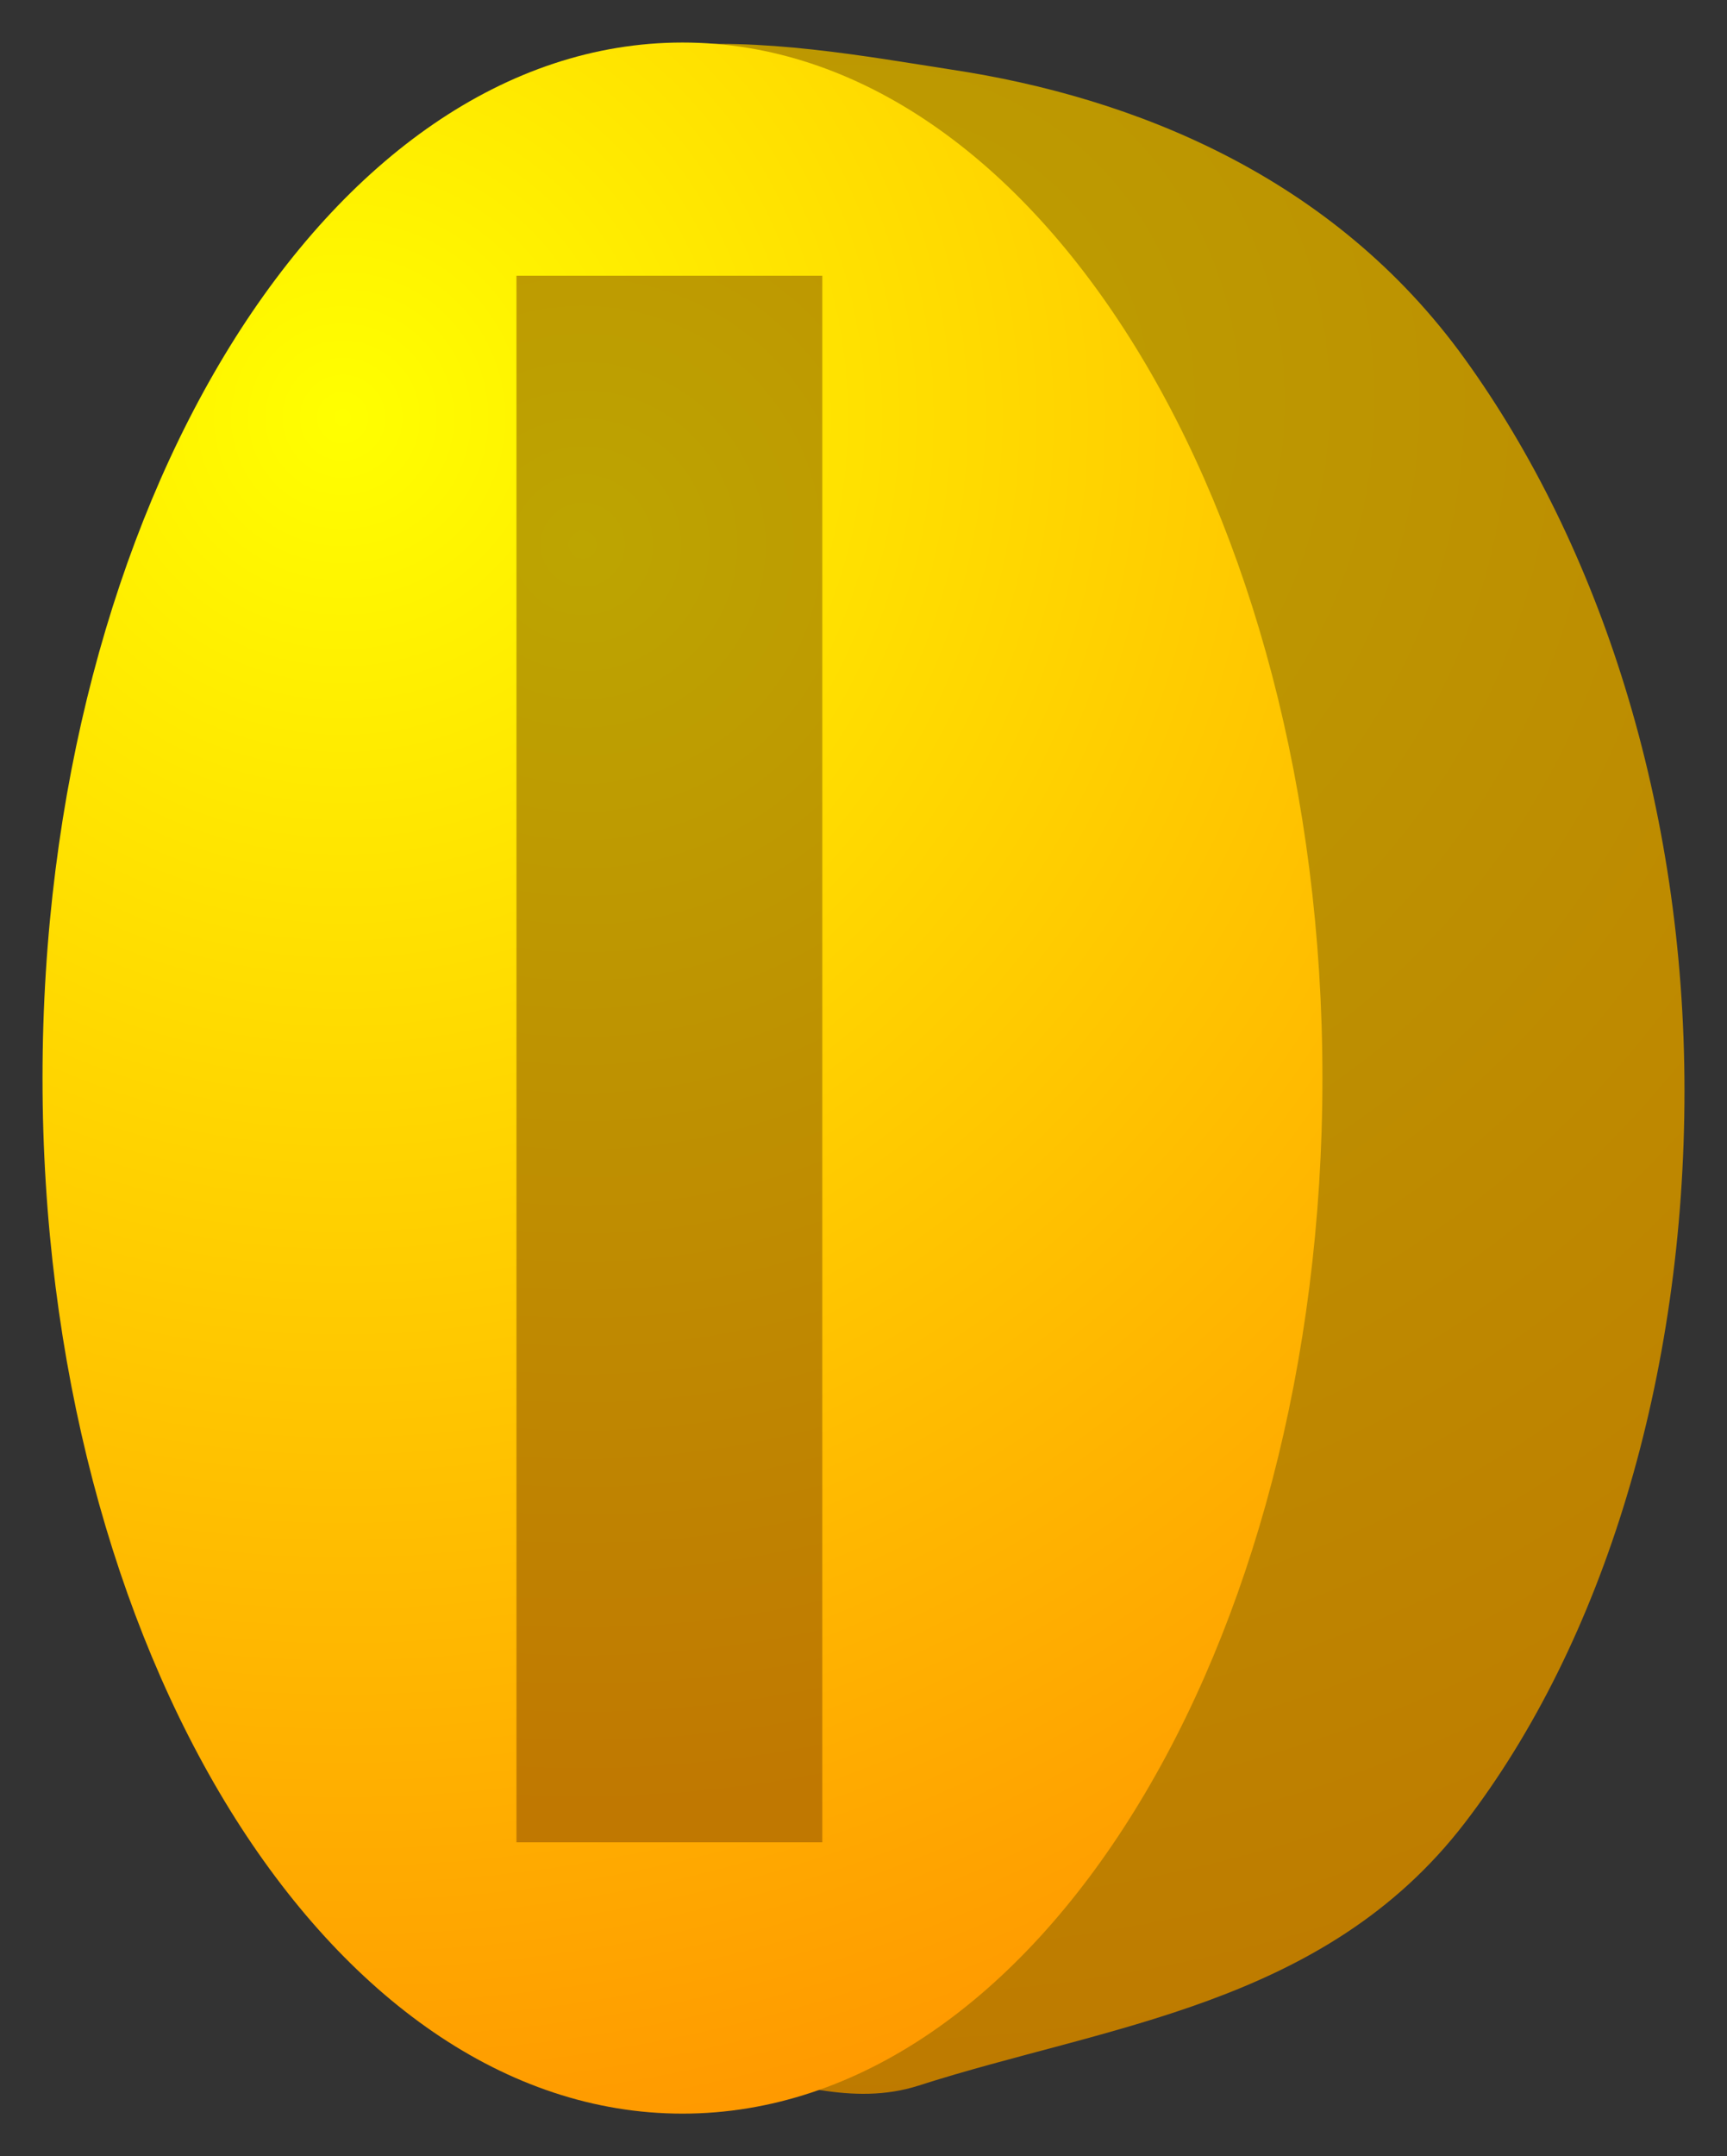 <svg xmlns="http://www.w3.org/2000/svg" xmlns:xlink="http://www.w3.org/1999/xlink" version="1.1" width="20.311" height="25.35" viewBox="0.178 -0.393 20.311 25.35">
  <rect x="0.178" y="-0.393" width="20.311" height="25.35" fill="#333333" stroke="none"/>
  <defs>
    <radialGradient id="grad_1" cx="0.356" cy="0.174" r="1.073">
      <stop offset="0" stop-color="#BDA001" stop-opacity="1"/>
      <stop offset="1" stop-color="#BE7800" stop-opacity="1"/>
    </radialGradient>
    <radialGradient id="grad_2" cx="0.235" cy="0.181" r="1.064">
      <stop offset="0" stop-color="#FFFF00" stop-opacity="1"/>
      <stop offset="1" stop-color="#FF9400" stop-opacity="1"/>
    </radialGradient>
    <radialGradient id="grad_3" cx="0.217" cy="0.172" r="1.076">
      <stop offset="0" stop-color="#BDA501" stop-opacity="1"/>
      <stop offset="1" stop-color="#C07801" stop-opacity="1"/>
    </radialGradient>
  <radialGradient id="grad_1-.3477363586425781,0,0,0.4802761375904083,-73.1,-75.05" cx="10.273" cy="4.329" r="21.106" gradientUnits="userSpaceOnUse">
      <stop offset="0" stop-color="#BDA001" stop-opacity="1"/>
      <stop offset="1" stop-color="#BE7800" stop-opacity="1"/>
    </radialGradient><radialGradient id="grad_2-.29690447449684143,0,0,0.4802761375904083,-63.75,-75.2" cx="4.211" cy="4.524" r="21.542" gradientUnits="userSpaceOnUse">
      <stop offset="0" stop-color="#FFFF00" stop-opacity="1"/>
      <stop offset="1" stop-color="#FF9400" stop-opacity="1"/>
    </radialGradient><radialGradient id="grad_3-.5212793946266174,0,0,0.4802761375904083,-117.5,-75.1" cx="7.033" cy="6.017" r="14.864" gradientUnits="userSpaceOnUse">
      <stop offset="0" stop-color="#BDA501" stop-opacity="1"/>
      <stop offset="1" stop-color="#C07801" stop-opacity="1"/>
    </radialGradient></defs>
  <!-- Exported by Scratch - http://scratch.mit.edu/ -->
  <path id="ID0.7142658131197095" fill="url(#grad_1-.3477363586425781,0,0,0.4802761375904083,-73.1,-75.05)" stroke="none" d="M 11.365 0.425 C 13.51 0.748 15.858 1.68 17.405 3.826 C 18.991 6.024 19.989 9.073 19.989 12.432 C 19.989 15.791 19.04 18.911 17.405 21.039 C 15.756 23.187 13.188 23.418 10.983 24.127 C 10.203 24.377 9.429 24.082 8.688 23.935 C 7.82 23.745 6.399 24.845 6.167 23.118 C 5.237 16.212 4.138 8.711 5.645 2.034 C 6.223 -0.529 9.418 0.124 11.365 0.425 Z " stroke-width="0.419"/>
  <path id="ID0.7142658131197095" fill="url(#grad_2-.29690447449684143,0,0,0.4802761375904083,-63.75,-75.2)" stroke="none" d="M 8.205 0.107 C 10.281 0.107 12.163 1.472 13.525 3.676 C 14.888 5.88 15.731 8.923 15.731 12.282 C 15.731 15.641 14.888 18.685 13.525 20.889 C 12.163 23.093 10.281 24.457 8.205 24.457 C 6.128 24.457 4.247 23.093 2.884 20.889 C 1.522 18.685 0.678 15.641 0.678 12.282 C 0.678 8.923 1.522 5.88 2.884 3.676 C 4.247 1.472 6.128 0.107 8.205 0.107 Z " stroke-width="0.399"/>
  <path id="ID0.06001657713204622" fill="url(#grad_3-.5212793946266174,0,0,0.4802761375904083,-117.5,-75.1)" stroke="none" d="M 6.252 2.849 L 9.849 2.849 L 9.849 21.267 L 6.252 21.267 L 6.252 2.849 Z " stroke-width="0.501"/>
</svg>